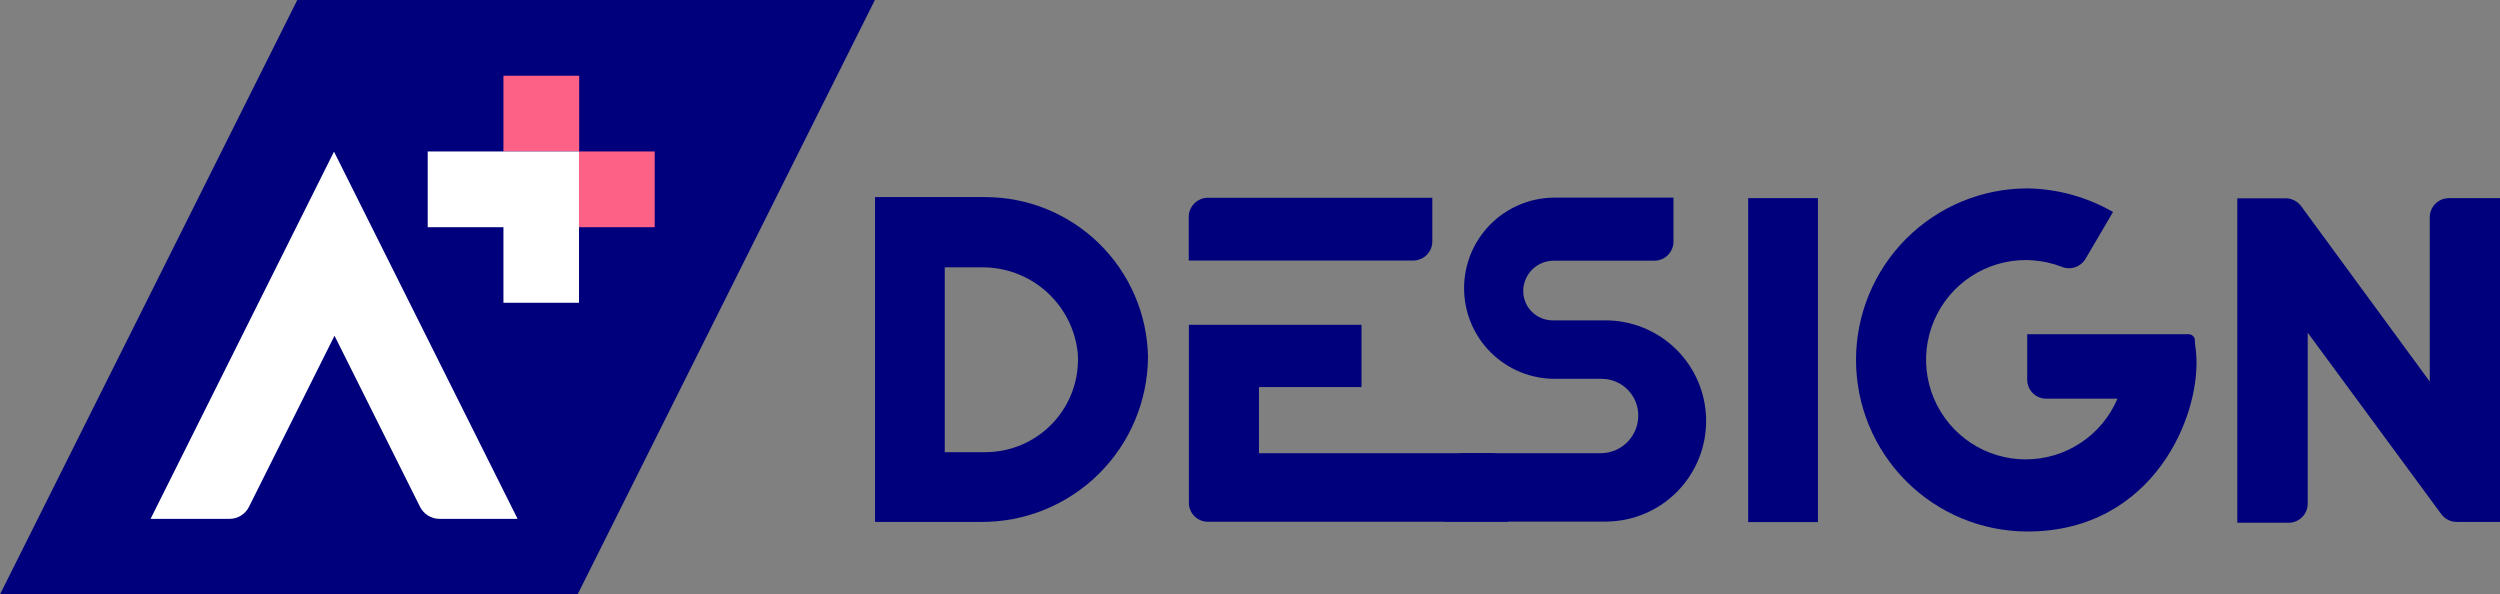 <svg width="143" height="34" viewBox="0 0 143 34" fill="none" xmlns="http://www.w3.org/2000/svg">
<rect x="0" y="0" width="143" height="34" fill="#808080" stroke="none"/>
<g clip-path="url(#clip0)">
<path d="M56.093 29.854H50.051V11.274H56.338C58.78 11.269 61.126 12.223 62.871 13.932C64.616 15.64 65.62 17.966 65.666 20.408C65.659 21.657 65.407 22.893 64.922 24.044C64.437 25.196 63.73 26.24 62.84 27.118C61.951 27.995 60.897 28.689 59.739 29.158C58.582 29.628 57.343 29.864 56.093 29.854ZM54.04 25.864H56.338C57.068 25.867 57.791 25.72 58.461 25.43C59.131 25.141 59.735 24.716 60.233 24.183C60.732 23.65 61.115 23.019 61.358 22.331C61.601 21.642 61.7 20.911 61.647 20.183C61.503 18.823 60.855 17.567 59.831 16.662C58.806 15.757 57.48 15.269 56.113 15.293H54.04V25.864Z" fill="#00007C"/>
<path d="M140.087 11.333H143.021V29.854H140.518C140.346 29.853 140.177 29.812 140.024 29.734C139.871 29.655 139.739 29.543 139.638 29.404L132.001 19.029V28.807C132.001 29.098 131.886 29.376 131.68 29.582C131.475 29.787 131.196 29.902 130.906 29.902H127.973V11.343H130.74C130.91 11.344 131.078 11.384 131.231 11.46C131.384 11.537 131.517 11.647 131.62 11.783L138.982 21.825V12.428C138.982 12.284 139.011 12.14 139.067 12.007C139.122 11.873 139.204 11.752 139.307 11.65C139.409 11.549 139.531 11.468 139.665 11.414C139.799 11.359 139.943 11.332 140.087 11.333Z" fill="#00007C"/>
<path d="M115.976 30.402C113.374 30.402 110.878 29.368 109.038 27.528C107.198 25.688 106.164 23.192 106.164 20.589C106.164 17.987 107.198 15.491 109.038 13.65C110.878 11.81 113.374 10.776 115.976 10.776C117.694 10.803 119.377 11.268 120.865 12.126L119.291 14.805C119.158 15.03 118.949 15.2 118.701 15.284C118.454 15.369 118.184 15.362 117.941 15.265C116.898 14.858 115.757 14.768 114.662 15.005C113.568 15.243 112.567 15.798 111.786 16.601C111.005 17.404 110.478 18.419 110.27 19.52C110.063 20.621 110.184 21.759 110.619 22.791C111.054 23.823 111.784 24.705 112.717 25.325C113.65 25.945 114.745 26.276 115.865 26.277C116.985 26.279 118.081 25.95 119.015 25.332C119.95 24.715 120.682 23.835 121.119 22.804H117.042C116.754 22.804 116.478 22.69 116.274 22.486C116.071 22.282 115.957 22.006 115.957 21.719V19.117H125.187C125.278 19.117 125.366 19.151 125.433 19.213C125.5 19.274 125.541 19.359 125.548 19.45C125.548 19.685 125.597 19.978 125.607 20.076C125.989 23.674 123.202 30.402 115.976 30.402Z" fill="#00007C"/>
<path d="M103.986 11.333H99.996V29.863H103.986V11.333Z" fill="#00007C"/>
<path d="M87.129 16.623C87.126 16.847 87.168 17.07 87.253 17.277C87.337 17.485 87.463 17.674 87.621 17.832C87.78 17.991 87.968 18.116 88.176 18.201C88.383 18.285 88.606 18.327 88.83 18.325H91.763C92.519 18.315 93.269 18.454 93.971 18.735C94.673 19.015 95.312 19.431 95.854 19.958C96.395 20.486 96.827 21.115 97.125 21.809C97.423 22.504 97.581 23.25 97.591 24.006C97.6 24.762 97.461 25.512 97.181 26.214C96.901 26.916 96.485 27.555 95.957 28.097C95.43 28.638 94.801 29.07 94.106 29.368C93.412 29.666 92.666 29.824 91.91 29.834H82.621V27.018C82.621 26.727 82.737 26.449 82.942 26.243C83.147 26.038 83.426 25.923 83.716 25.923H91.617C92.179 25.907 92.712 25.673 93.103 25.269C93.494 24.865 93.712 24.324 93.709 23.762C93.709 23.207 93.489 22.674 93.096 22.282C92.704 21.889 92.172 21.669 91.617 21.669H88.977C88.296 21.675 87.621 21.548 86.99 21.293C86.359 21.039 85.784 20.662 85.298 20.186C84.812 19.709 84.425 19.141 84.159 18.515C83.892 17.889 83.752 17.216 83.746 16.535C83.739 15.855 83.867 15.179 84.121 14.548C84.376 13.917 84.752 13.342 85.229 12.856C85.706 12.37 86.273 11.983 86.899 11.717C87.526 11.45 88.198 11.31 88.879 11.304H95.723V13.827C95.721 14.115 95.604 14.391 95.399 14.595C95.194 14.798 94.917 14.912 94.628 14.912H88.859C88.404 14.915 87.969 15.095 87.645 15.415C87.322 15.735 87.136 16.168 87.129 16.623Z" fill="#00007C"/>
<path d="M81.929 13.817V11.313H69.091C68.801 11.313 68.522 11.429 68.317 11.634C68.112 11.84 67.996 12.118 67.996 12.409V14.902H80.834C81.123 14.902 81.4 14.788 81.605 14.585C81.81 14.382 81.927 14.106 81.929 13.817Z" fill="#00007C"/>
<path d="M85.272 25.923H72.013V22.139H77.879V18.579H68.004V28.759C68.004 29.046 68.118 29.323 68.322 29.526C68.525 29.73 68.801 29.844 69.089 29.844H86.269V26.91C86.27 26.779 86.245 26.65 86.195 26.529C86.146 26.408 86.072 26.298 85.979 26.206C85.886 26.113 85.775 26.041 85.654 25.992C85.532 25.944 85.402 25.92 85.272 25.923Z" fill="#00007C"/>
<path d="M50.043 0L33.039 34H0L17.004 0H50.043Z" fill="#00007C"/>
<path d="M8.613 29.678L19.105 8.674L29.606 29.678H25.138C24.906 29.678 24.678 29.613 24.481 29.49C24.284 29.368 24.125 29.192 24.023 28.984L19.134 19.205L14.245 28.984C14.143 29.192 13.984 29.368 13.787 29.49C13.59 29.613 13.363 29.678 13.131 29.678H8.613Z" fill="white"/>
<path d="M33.129 4.332H28.797V8.664H33.129V4.332Z" fill="#FE6186"/>
<path d="M28.797 8.664H24.465V12.996H28.797V17.318H33.119V12.996V8.664H28.797Z" fill="white"/>
<path d="M37.449 8.664H33.117V12.996H37.449V8.664Z" fill="#FE6186"/>
</g>
<defs>
<clipPath id="clip0">
<rect width="143" height="34" fill="white"/>
</clipPath>
</defs>
</svg>
